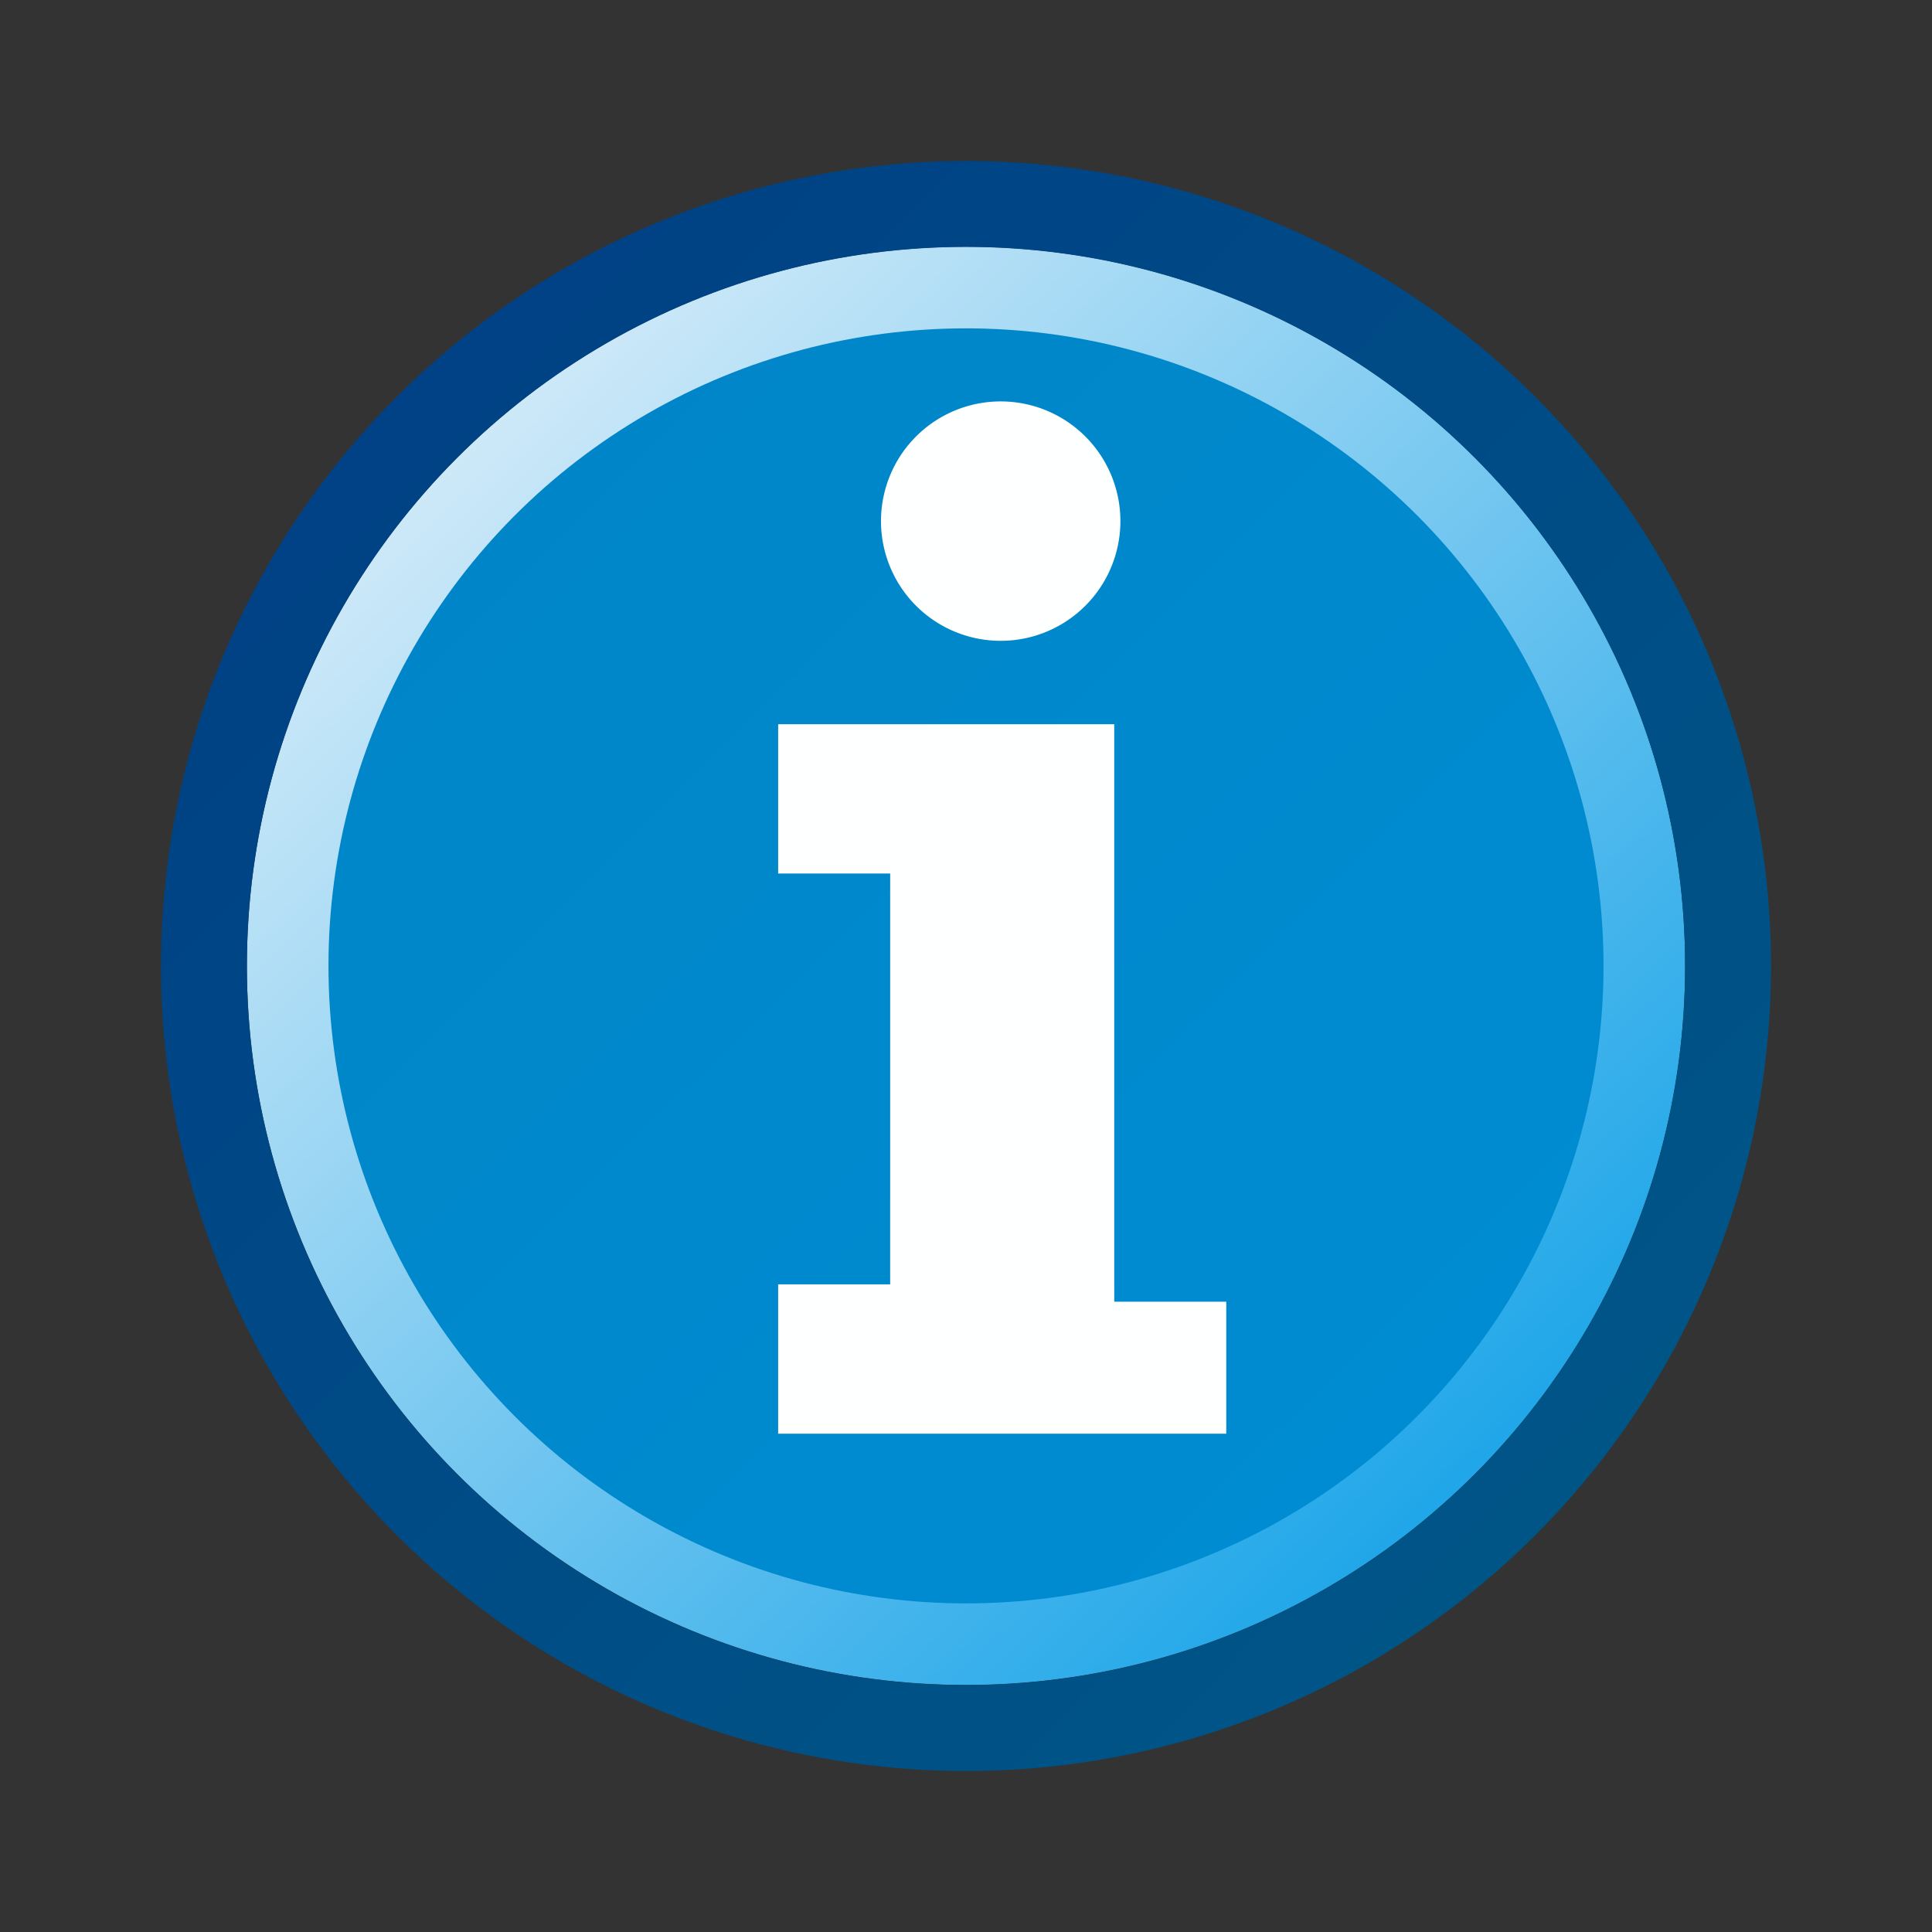 <?xml version="1.0" encoding="UTF-8" standalone="no"?>
<svg
   xmlns:dc="http://purl.org/dc/elements/1.1/"
   xmlns:cc="http://creativecommons.org/ns#"
   xmlns:rdf="http://www.w3.org/1999/02/22-rdf-syntax-ns#"
   xmlns:svg="http://www.w3.org/2000/svg"
   xmlns="http://www.w3.org/2000/svg"
   xmlns:xlink="http://www.w3.org/1999/xlink"
   xmlns:sodipodi="http://sodipodi.sourceforge.net/DTD/sodipodi-0.dtd"
   xmlns:inkscape="http://www.inkscape.org/namespaces/inkscape"
   sodipodi:docname="cr3_button_info-48x48-src.svg"
   inkscape:version="1.0 (4035a4fb49, 2020-05-01)"
   id="svg8"
   version="1.1"
   viewBox="0 0 48 48"
   height="48"
   width="48">
  <rect x="0" y="0" width="48" height="48" fill="#333333" stroke="none"/>
  <defs
     id="defs2">
    <linearGradient
       id="linearGradient863"
       inkscape:collect="always">
      <stop
         id="stop859"
         offset="0"
         style="stop-color:#0086c8;stop-opacity:1" />
      <stop
         id="stop861"
         offset="1"
         style="stop-color:#008cd2;stop-opacity:1" />
    </linearGradient>
    <linearGradient
       id="linearGradient855"
       inkscape:collect="always">
      <stop
         id="stop851"
         offset="0"
         style="stop-color:#003d85;stop-opacity:1" />
      <stop
         id="stop853"
         offset="1"
         style="stop-color:#005a87;stop-opacity:1" />
    </linearGradient>
    <linearGradient
       id="linearGradient891"
       inkscape:collect="always">
      <stop
         id="stop887"
         offset="0"
         style="stop-color:#d8edf9;stop-opacity:1" />
      <stop
         id="stop889"
         offset="1"
         style="stop-color:#16a3e8;stop-opacity:1" />
    </linearGradient>
    <linearGradient
       gradientTransform="matrix(0.83,0,0,0.83,4.071,52.292)"
       gradientUnits="userSpaceOnUse"
       y2="325.752"
       x2="40.41"
       y1="291.283"
       x1="6.926"
       id="linearGradient893"
       xlink:href="#linearGradient891"
       inkscape:collect="always" />
    <linearGradient
       gradientUnits="userSpaceOnUse"
       y2="329.55"
       x2="45.5"
       y1="287.55"
       x1="2.875"
       id="linearGradient857"
       xlink:href="#linearGradient855"
       inkscape:collect="always" />
    <linearGradient
       gradientUnits="userSpaceOnUse"
       y2="319.797"
       x2="35.589"
       y1="296.672"
       x1="12.661"
       id="linearGradient865"
       xlink:href="#linearGradient863"
       inkscape:collect="always" />
  </defs>
  <sodipodi:namedview
     inkscape:document-rotation="0"
     guidetolerance="2"
     objecttolerance="2"
     inkscape:pagecheckerboard="true"
     inkscape:window-maximized="0"
     inkscape:window-y="0"
     inkscape:window-x="645"
     inkscape:window-height="1002"
     inkscape:window-width="1267"
     units="px"
     showgrid="false"
     inkscape:current-layer="g903"
     inkscape:document-units="px"
     inkscape:cy="19.550737"
     inkscape:cx="23.782063"
     inkscape:zoom="5.6568544"
     inkscape:pageshadow="2"
     inkscape:pageopacity="0.0"
     borderopacity="1.0"
     bordercolor="#666666"
     pagecolor="#ffffff"
     id="base" />
  <g
     transform="translate(0,-284.3)"
     id="layer1"
     inkscape:groupmode="layer"
     inkscape:label="Layer 1">
    <ellipse
       r="22.514"
       cy="308.3"
       cx="24"
       id="path870"
       style="opacity:1;fill:none;fill-opacity:1;fill-rule:evenodd;stroke:#4a8b00;stroke-width:2.5;stroke-linecap:butt;stroke-linejoin:miter;stroke-miterlimit:10;stroke-dasharray:none;stroke-dashoffset:8;stroke-opacity:1;paint-order:markers fill stroke" />
    <g
       id="g903">
      <circle
         style="opacity:1;fill:none;fill-opacity:1;fill-rule:evenodd;stroke:url(#linearGradient893);stroke-width:2.212;stroke-linecap:butt;stroke-linejoin:miter;stroke-miterlimit:10;stroke-dasharray:none;stroke-dashoffset:8;stroke-opacity:1;paint-order:markers fill stroke"
         id="path870-3"
         cx="24"
         cy="308.296"
         r="16.76" />
      <circle
         r="15.839"
         style="opacity:1;fill:url(#linearGradient865);fill-opacity:1;fill-rule:evenodd;stroke:none;stroke-width:2.091;stroke-linecap:butt;stroke-linejoin:miter;stroke-miterlimit:10;stroke-dasharray:none;stroke-dashoffset:8;stroke-opacity:1;paint-order:markers fill stroke"
         id="path870-3-3"
         cx="24"
         cy="308.297" />
      <circle
         style="opacity:1;fill:none;fill-opacity:1;fill-rule:evenodd;stroke:url(#linearGradient857);stroke-width:2.134;stroke-linecap:butt;stroke-linejoin:miter;stroke-miterlimit:10;stroke-dasharray:none;stroke-dashoffset:8;stroke-opacity:1;paint-order:markers fill stroke"
         id="path870-3-5"
         cx="24"
         cy="308.3"
         r="18.933" />
      <path
         d="m 19.333,302.293 h 8.35 v 14.347 h 2.783 v 3.28 H 19.333 v -3.711 h 2.783 v -10.206 h -2.783 z m 8.503,-5.046 a 2.974,2.974 0 0 1 -2.974,2.974 2.974,2.974 0 0 1 -2.974,-2.974 2.974,2.974 0 0 1 2.974,-2.974 2.974,2.974 0 0 1 2.974,2.974 z"
         style="fill:#ffffff;fill-opacity:0.996;fill-rule:evenodd;stroke:none;stroke-width:1.392;stroke-linecap:butt;stroke-linejoin:miter;stroke-miterlimit:4;stroke-dasharray:none;stroke-opacity:1;paint-order:markers fill stroke"
         id="path882" />
    </g>
  </g>
</svg>
